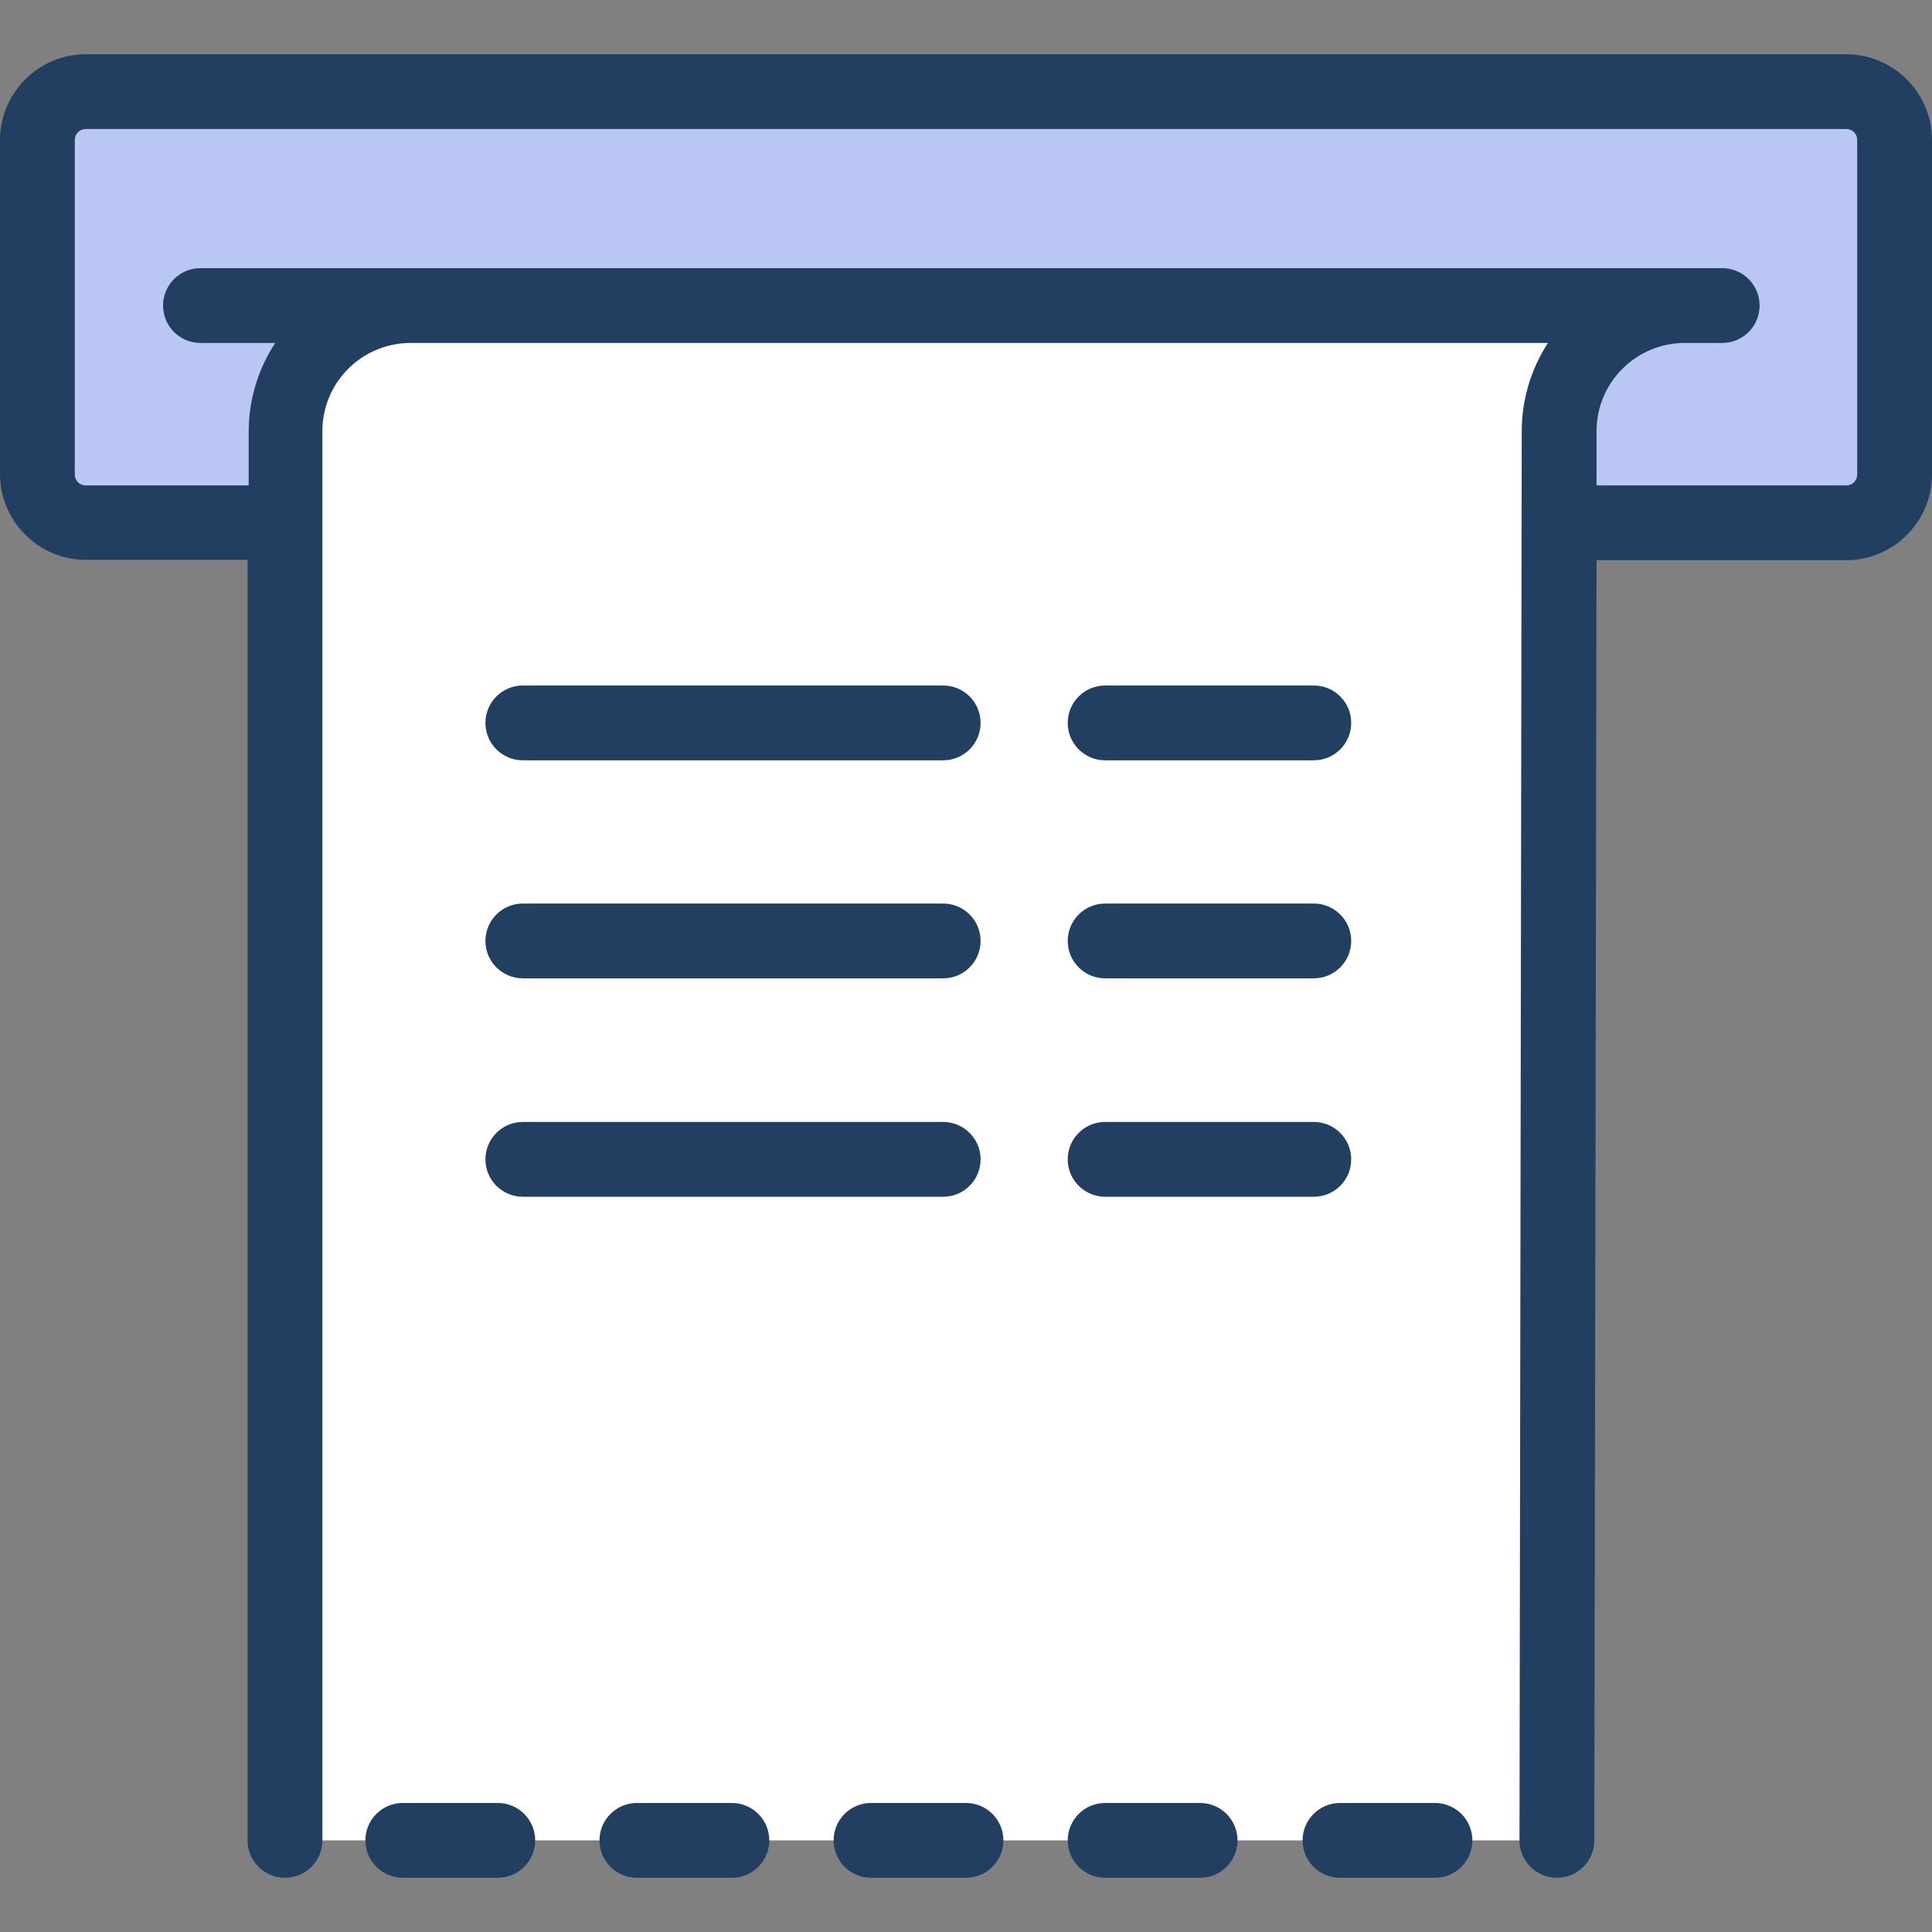 <?xml version="1.0" encoding="iso-8859-1"?>
<!-- Generator: Adobe Illustrator 19.0.0, SVG Export Plug-In . SVG Version: 6.00 Build 0)  -->
<svg version="1.1" id="Capa_1" xmlns="http://www.w3.org/2000/svg" xmlns:xlink="http://www.w3.org/1999/xlink" x="0px" y="0px"
	 viewBox="0 0 413.28 413.28" style="enable-background:new 0 0 413.28 413.28;" xml:space="preserve">
<rect x="0" y="0" width="413.28" height="413.28" fill="#808080" stroke="none"/>
<path style="fill:#FFFFFF;" d="M333.68,393.68H60.64v-328h286.64l-6.4,5.28c-4.656,3.862-7.306,9.631-7.2,15.68V393.68z"/>
<path style="fill:#BAC6F4;" d="M333.52,111.84v-19.6c0-14.845,12.035-26.88,26.88-26.88l0,0H73.28l-8,12.32
	c-2.822,4.331-4.323,9.39-4.32,14.56v19.6H18.32c-5.7,0-10.32-4.62-10.32-10.32v-71.6c0-5.7,4.62-10.32,10.32-10.32h376.64
	c5.7,0,10.32,4.62,10.32,10.32v0v71.52c0,5.7-4.62,10.32-10.32,10.32L333.52,111.84z"/>
<g>
	<path style="fill:#223E60;" d="M106.48,385.68H86.16c-4.418,0-8,3.582-8,8s3.582,8,8,8h20.32c4.418,0,8-3.582,8-8
		S110.898,385.68,106.48,385.68z"/>
	<path style="fill:#223E60;" d="M156.56,385.68h-20.32c-4.418,0-8,3.582-8,8s3.582,8,8,8h20.32c4.418,0,8-3.582,8-8
		S160.978,385.68,156.56,385.68L156.56,385.68z"/>
	<path style="fill:#223E60;" d="M206.64,385.68h-20.32c-4.418,0-8,3.582-8,8s3.582,8,8,8h20.32c4.418,0,8-3.582,8-8
		S211.058,385.68,206.64,385.68z"/>
	<path style="fill:#223E60;" d="M256.72,385.68H236.4c-4.418,0-8,3.582-8,8s3.582,8,8,8h20.32c4.418,0,8-3.582,8-8
		S261.138,385.68,256.72,385.68z"/>
	<path style="fill:#223E60;" d="M306.8,385.68h-20.16c-4.418,0-8,3.582-8,8s3.582,8,8,8h20.32c4.418,0,8-3.582,8-8s-3.582-8-8-8
		H306.8z"/>
	<path style="fill:#223E60;" d="M394.96,11.6H18.32C8.22,11.644,0.044,19.82,0,29.92v71.52c0.044,10.1,8.22,18.276,18.32,18.32
		h34.64v273.92c0,4.418,3.582,8,8,8s8-3.582,8-8V92.24c0-10.427,8.453-18.88,18.88-18.88l0,0h243.28
		c-3.65,5.621-5.595,12.178-5.6,18.88l-0.48,301.44c0,4.418,3.582,8,8,8s8-3.582,8-8l0.48-273.84h53.44
		c10.1-0.044,18.276-8.22,18.32-18.32v-71.6C413.236,19.82,405.06,11.644,394.96,11.6L394.96,11.6z M397.28,101.52
		c0,1.281-1.039,2.32-2.32,2.32l0,0h-53.44v-11.6c0-10.427,8.453-18.88,18.88-18.88l0,0h8c4.418,0,8-3.582,8-8s-3.582-8-8-8H42.88
		c-4.418,0-8,3.582-8,8s3.582,8,8,8h16c-3.686,5.608-5.66,12.169-5.68,18.88v11.6H18.32c-1.281,0-2.32-1.039-2.32-2.32l0,0v-71.6
		c0-1.281,1.039-2.32,2.32-2.32h376.64c1.281,0,2.32,1.039,2.32,2.32v0L397.28,101.52z"/>
	<path style="fill:#223E60;" d="M111.84,162.64h89.92c4.418,0,8-3.582,8-8s-3.582-8-8-8h-89.92c-4.418,0-8,3.582-8,8
		S107.422,162.64,111.84,162.64z"/>
	<path style="fill:#223E60;" d="M236.4,162.64h44.64c4.418,0,8-3.582,8-8s-3.582-8-8-8H236.4c-4.418,0-8,3.582-8,8
		S231.982,162.64,236.4,162.64z"/>
	<path style="fill:#223E60;" d="M111.84,209.28h89.92c4.418,0,8-3.582,8-8s-3.582-8-8-8h-89.92c-4.418,0-8,3.582-8,8
		S107.422,209.28,111.84,209.28z"/>
	<path style="fill:#223E60;" d="M236.4,209.28h44.64c4.418,0,8-3.582,8-8s-3.582-8-8-8H236.4c-4.418,0-8,3.582-8,8
		S231.982,209.28,236.4,209.28z"/>
	<path style="fill:#223E60;" d="M111.84,256h89.92c4.418,0,8-3.582,8-8s-3.582-8-8-8h-89.92c-4.418,0-8,3.582-8,8
		S107.422,256,111.84,256z"/>
	<path style="fill:#223E60;" d="M236.4,256h44.64c4.418,0,8-3.582,8-8s-3.582-8-8-8H236.4c-4.418,0-8,3.582-8,8
		S231.982,256,236.4,256z"/>
</g>
<g>
</g>
<g>
</g>
<g>
</g>
<g>
</g>
<g>
</g>
<g>
</g>
<g>
</g>
<g>
</g>
<g>
</g>
<g>
</g>
<g>
</g>
<g>
</g>
<g>
</g>
<g>
</g>
<g>
</g>
</svg>
